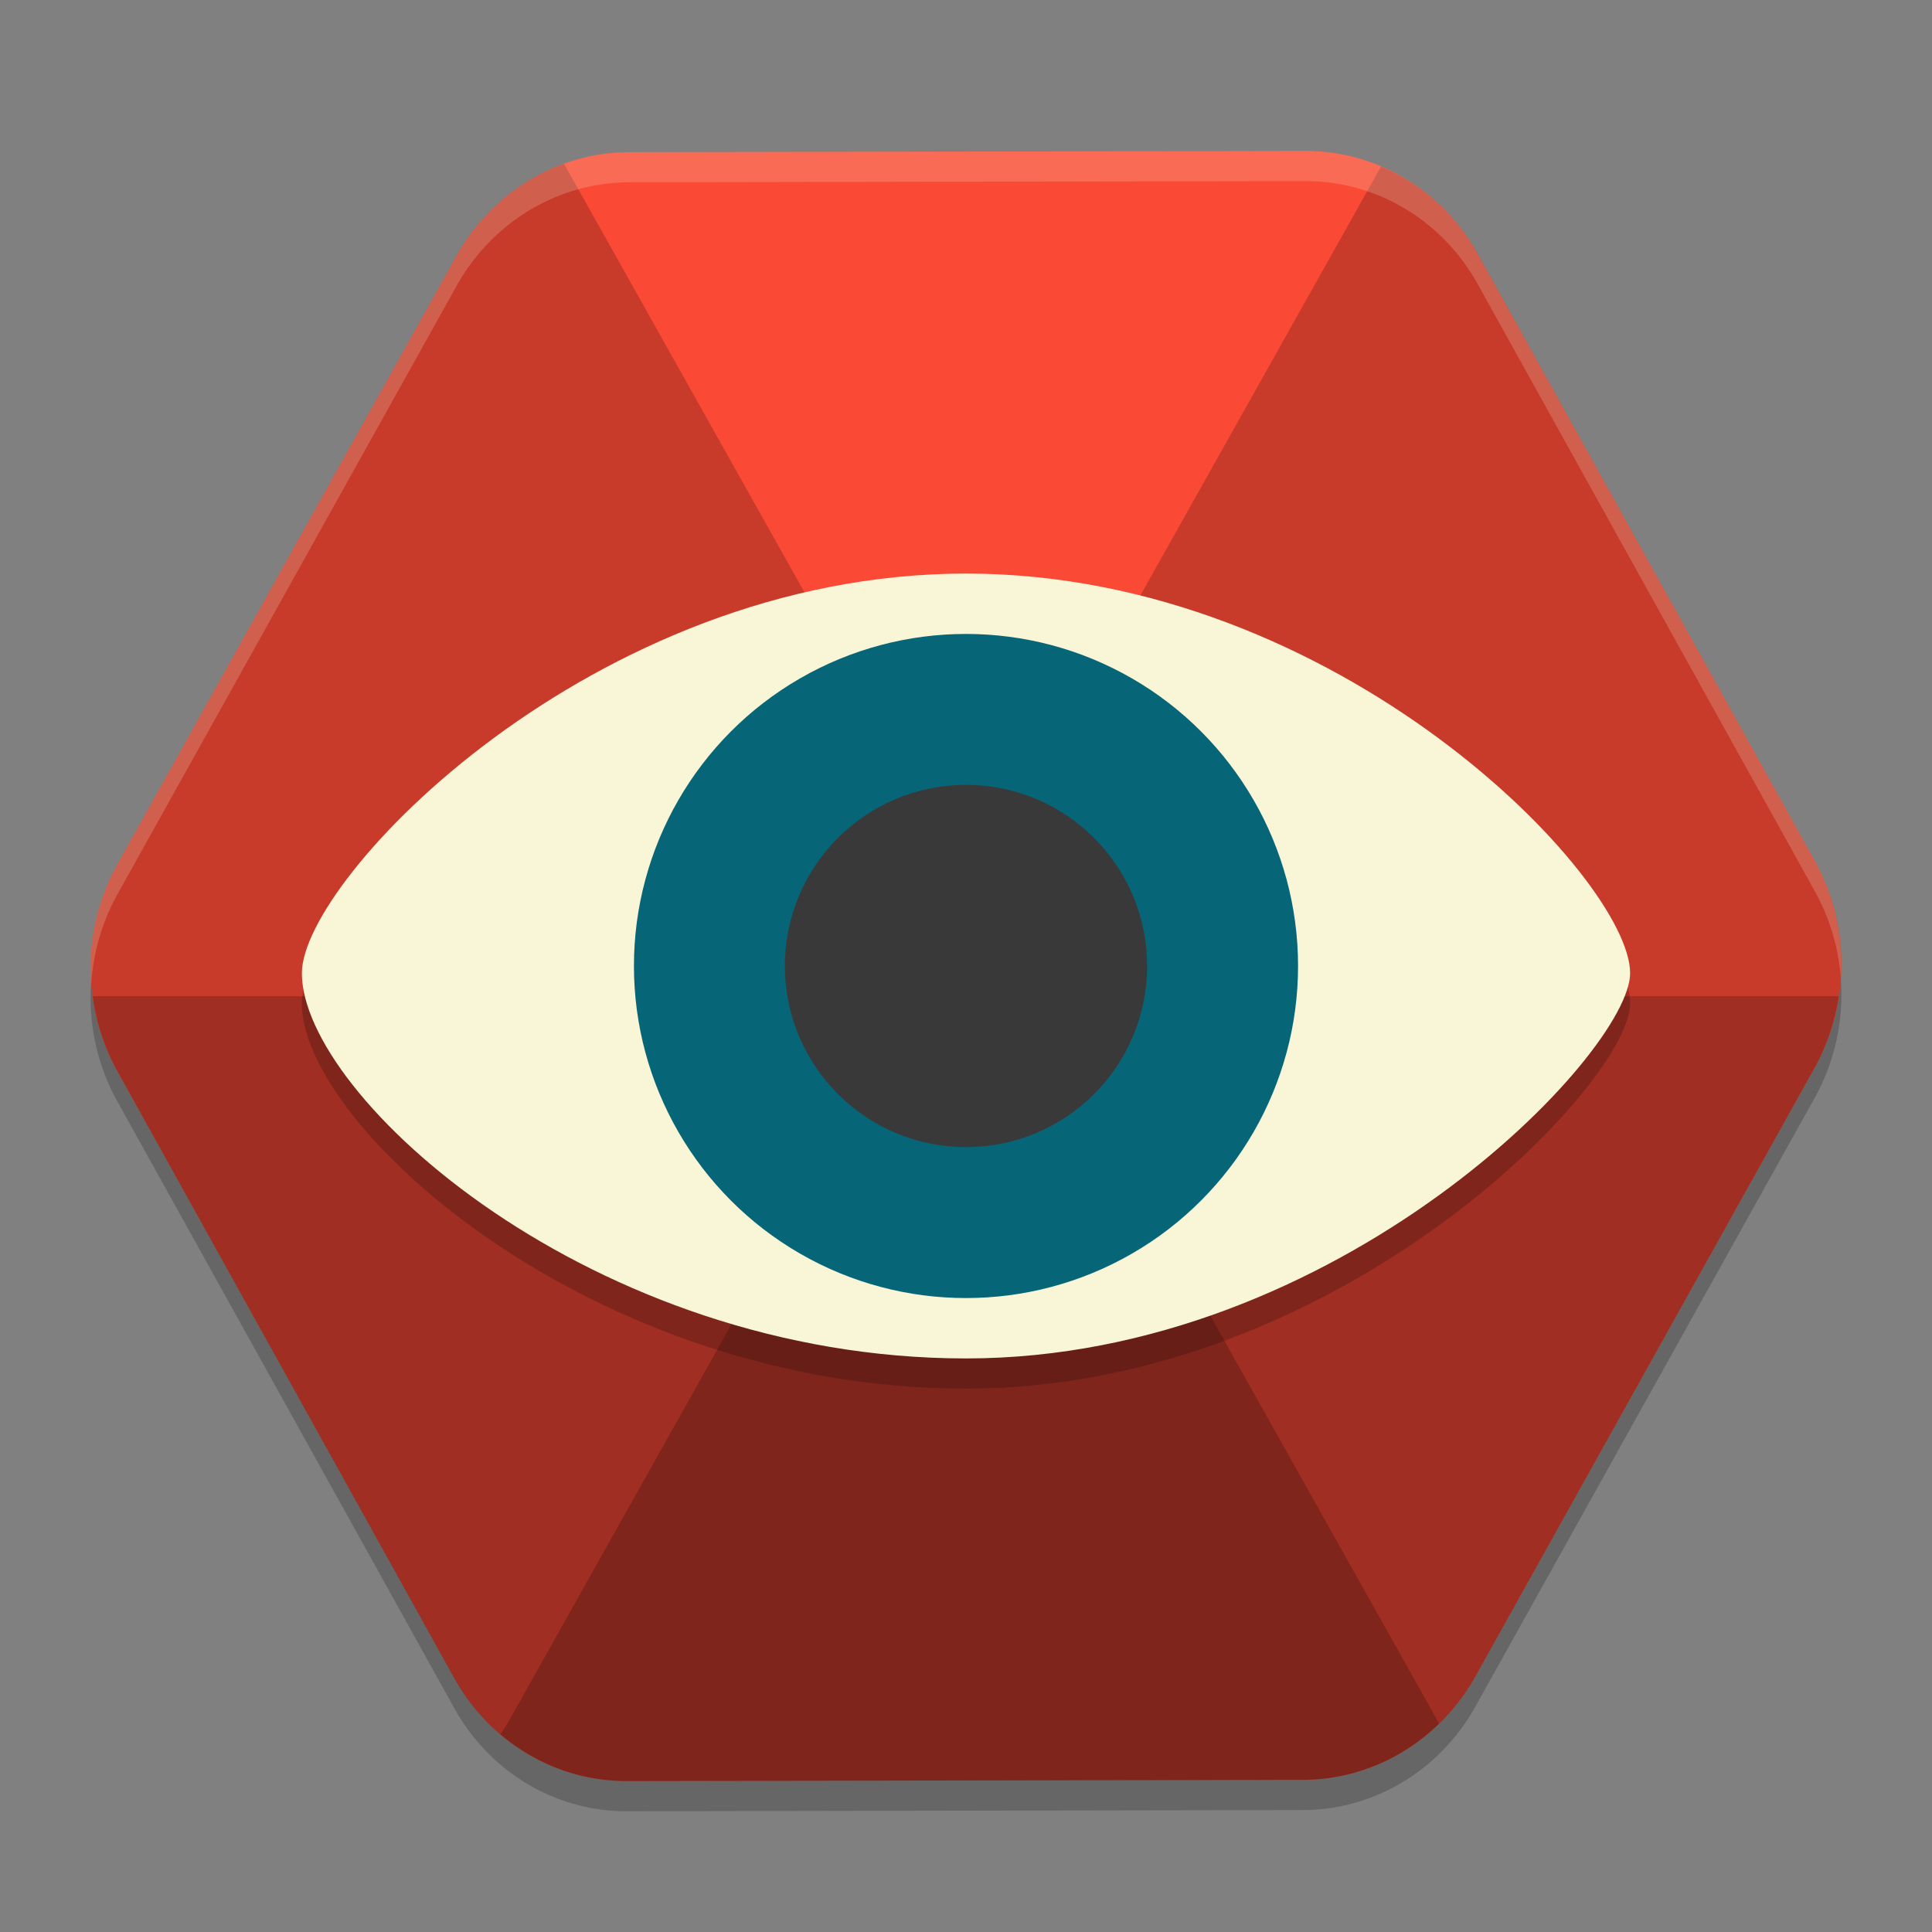 <svg xmlns="http://www.w3.org/2000/svg" width="64" height="64" version="1">
    <rect width="100%" height="100%" fill="#808080" stroke="none"/>
    <path d="M17.68 6.884a6.594 6.844 2.593 0 0-2.556 2.587L3.89 29.627a6.594 6.844 2.593 0 0-.01 6.844l11.17 20.117A6.594 6.844 2.593 0 0 20.754 60l22.406-.039a6.594 6.844 2.593 0 0 5.716-3.431l11.235-20.156a6.594 6.844 2.593 0 0 .01-6.844L48.952 9.412A6.594 6.844 2.593 0 0 43.245 6l-22.405.04a6.594 6.844 2.593 0 0-3.161.844z" opacity=".2"/>
    <path d="M17.68 5.884a6.594 6.844 2.593 0 0-2.556 2.587L3.89 28.627a6.594 6.844 2.593 0 0-.01 6.844l11.17 20.117A6.594 6.844 2.593 0 0 20.754 59l22.406-.039a6.594 6.844 2.593 0 0 5.716-3.431l11.235-20.156a6.594 6.844 2.593 0 0 .01-6.844L48.952 8.412A6.594 6.844 2.593 0 0 43.245 5l-22.405.04a6.594 6.844 2.593 0 0-3.161.844z" fill="#FA4934"/>
    <path d="M18.684 5.427a6.594 6.844 2.593 0 0-1.006.458 6.594 6.844 2.593 0 0-2.554 2.587L3.89 28.628a6.594 6.844 2.593 0 0-.01 6.841l11.168 20.12A6.594 6.844 2.593 0 0 20.753 59l22.405-.039a6.594 6.844 2.593 0 0 4.515-1.868L18.684 5.427z" opacity=".2"/>
    <path d="M45.748 5.519L16.81 57.093l-.227.358A6.594 6.844 2.593 0 0 20.753 59l22.405-.039a6.594 6.844 2.593 0 0 5.718-3.43L60.11 35.375a6.594 6.844 2.593 0 0 .01-6.844L48.953 8.41a6.594 6.844 2.593 0 0-3.204-2.892z" opacity=".2"/>
    <path d="M3.074 33a6.594 6.844 2.593 0 0 .805 2.469l11.168 20.12A6.594 6.844 2.593 0 0 20.754 59l22.406-.04a6.594 6.844 2.593 0 0 5.715-3.429l11.234-20.156A6.594 6.844 2.593 0 0 60.91 33H3.074z" opacity=".2"/>
    <path d="M32 20c-12.375 0-22 10.111-22 13.237C10 37.333 19.625 46 32 46s22-10.111 22-12.763C54 30.111 44.375 20 32 20z" opacity=".2"/>
    <path d="M32 19c-12.375 0-22 10.111-22 13.237C10 36.333 19.625 45 32 45s22-10.111 22-12.763C54 29.111 44.375 19 32 19z" fill="#F9F5D7"/>
    <circle cx="32" cy="32" r="11" fill="#066678"/>
    <circle cx="32" cy="32" r="6" fill="#3A393A"/>
    <path d="M43.246 5l-22.406.04a6.594 6.844 2.593 0 0-3.162.845 6.594 6.844 2.593 0 0-2.553 2.586L3.889 28.627a6.594 6.844 2.593 0 0-.868 3.982 6.594 6.844 2.593 0 1 .868-2.982L15.125 9.471a6.594 6.844 2.593 0 1 2.553-2.586 6.594 6.844 2.593 0 1 3.162-.846L43.246 6a6.594 6.844 2.593 0 1 5.705 3.412l11.17 20.117a6.594 6.844 2.593 0 1 .858 2.862 6.594 6.844 2.593 0 0-.858-3.862L48.951 8.412A6.594 6.844 2.593 0 0 43.246 5z" fill="#F9F5D7" opacity=".2"/>
</svg>
